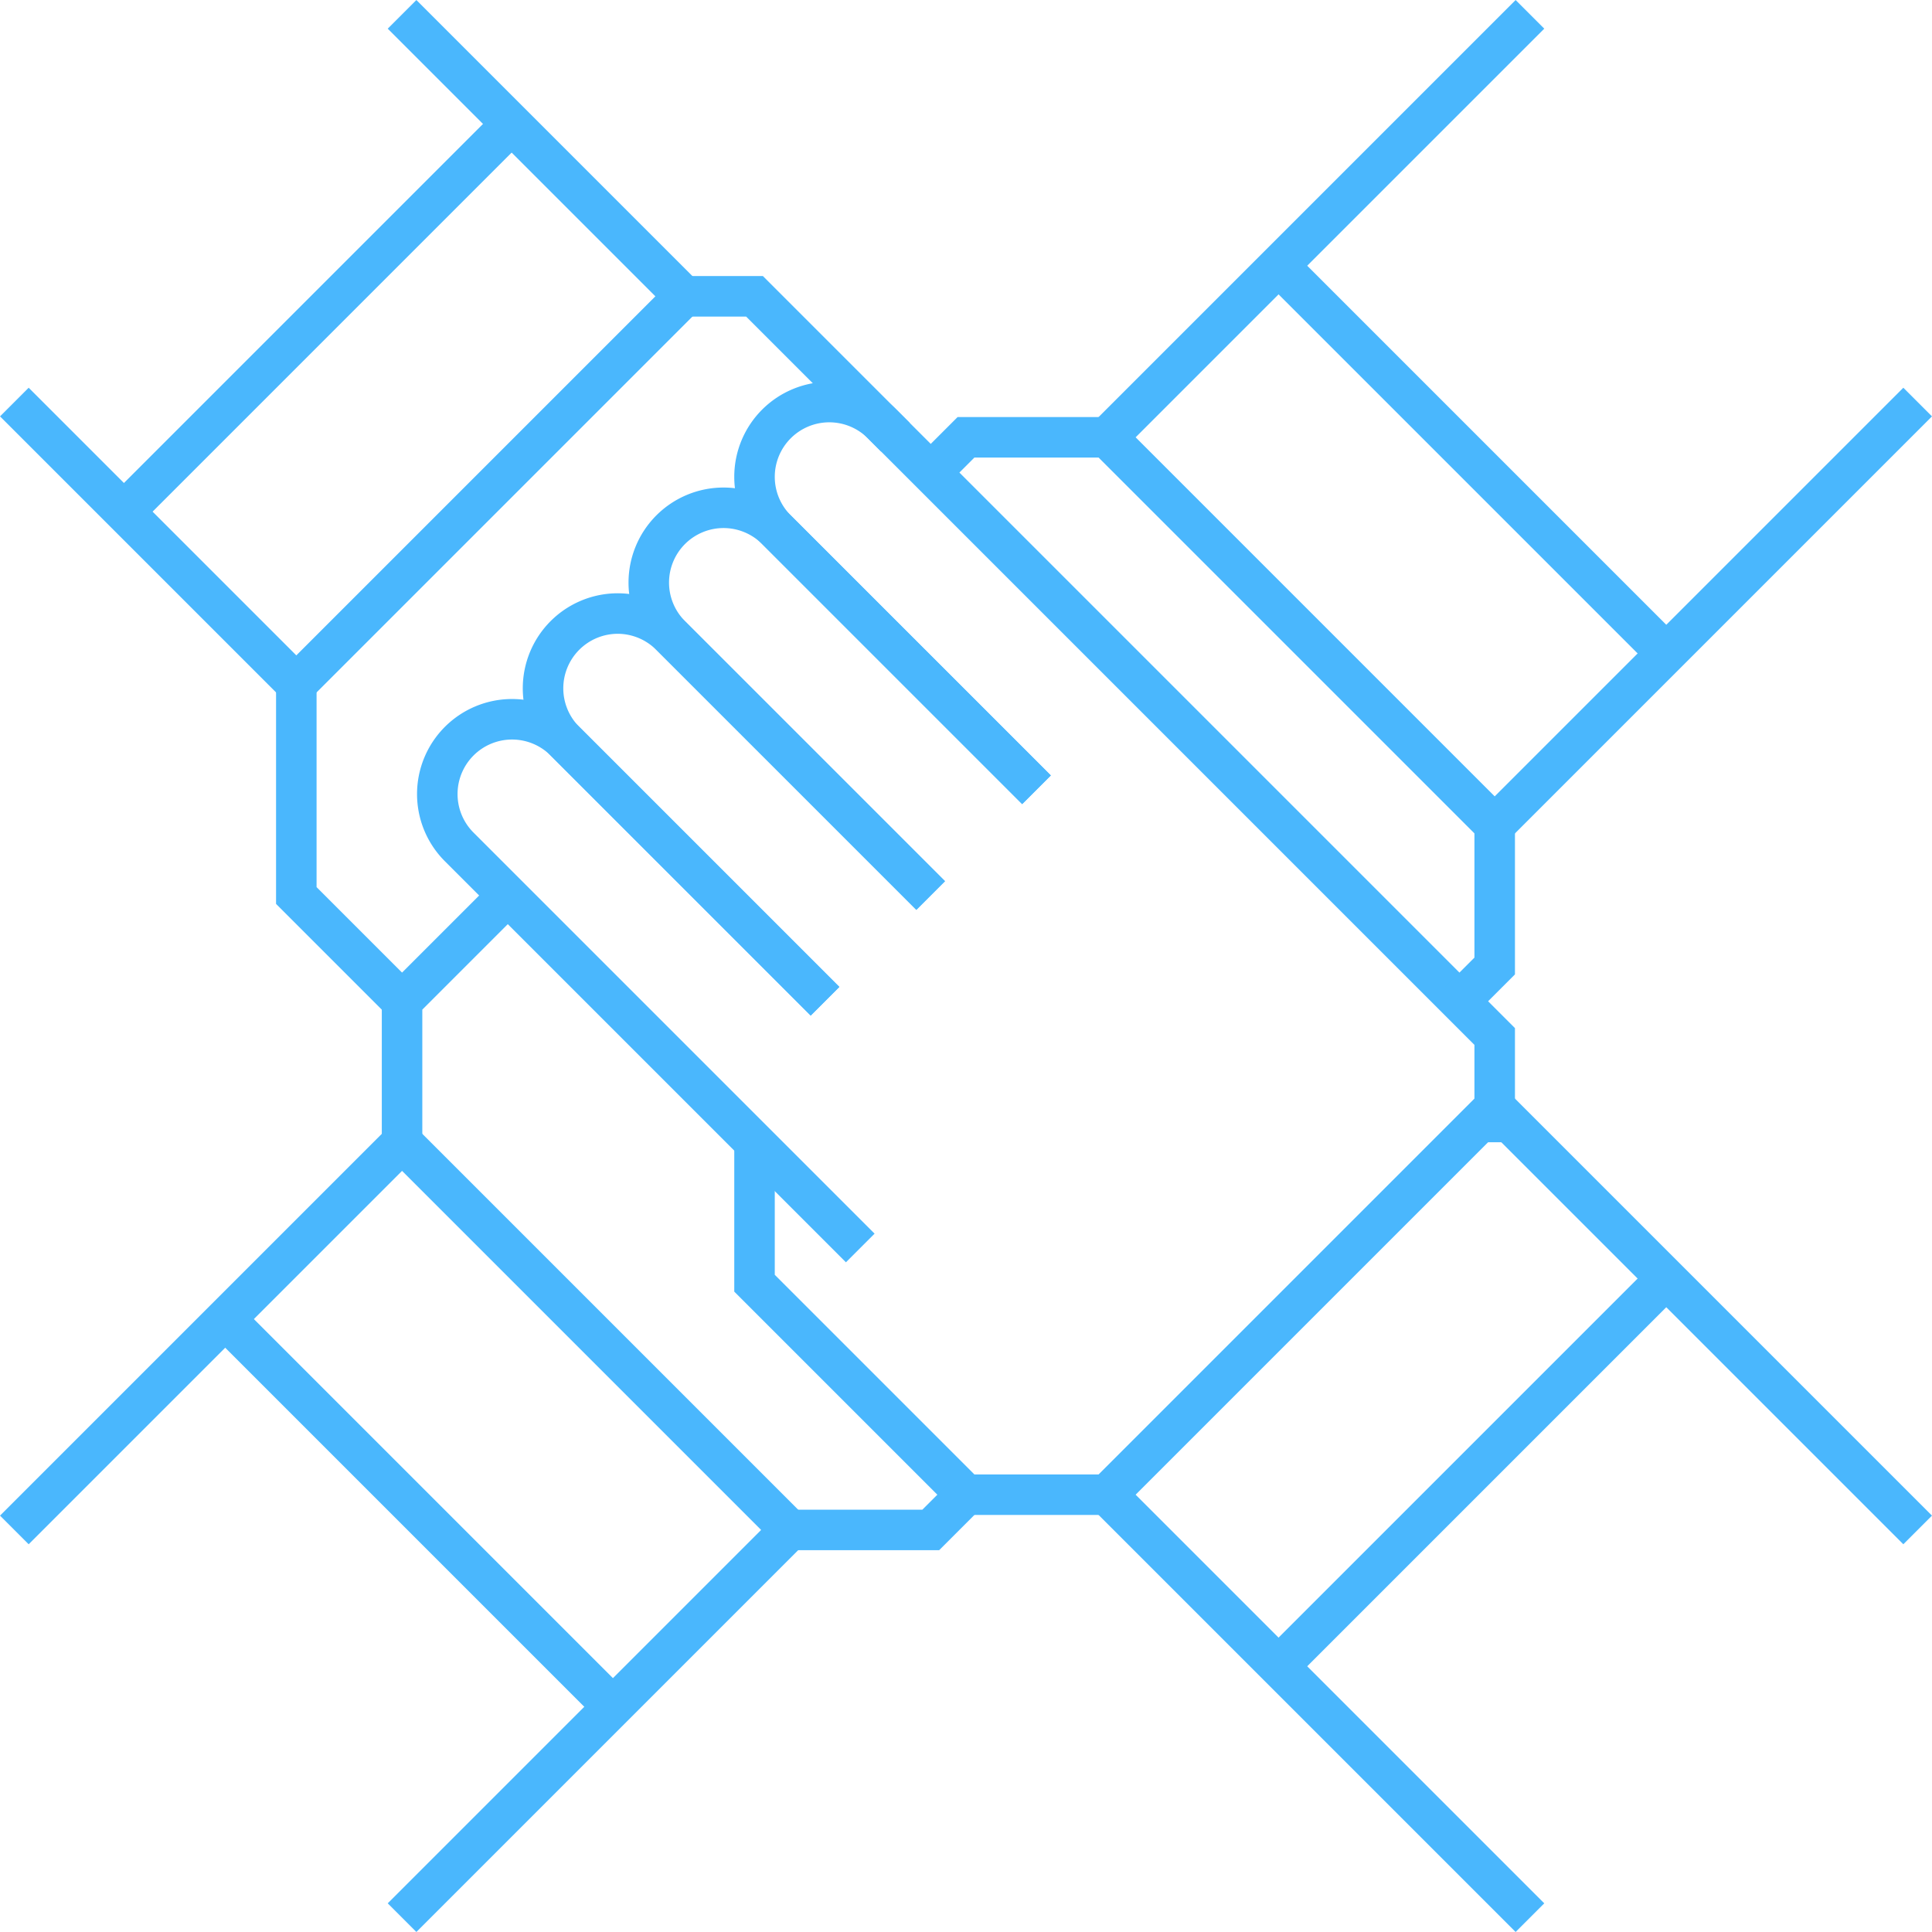 <svg xmlns="http://www.w3.org/2000/svg" width="47.688" height="47.688"><g data-name="Group 1030" fill="none" stroke="#4ab7fd" stroke-miterlimit="10"><path data-name="Path 8610" d="M37.764 47.334l-10.44-10.44 9.57-9.57 10.44 10.44"/><path data-name="Path 8611" d="M.354 37.764l9.57-9.57 9.57 9.57-9.57 9.57"/><path data-name="Path 8612" d="M47.334 9.924l-10.44 10.44-9.57-9.57L37.764.354"/><path data-name="Path 8613" d="M9.924.354l6.96 6.96-9.57 9.57-6.96-6.96"/><path data-name="Path 8614" d="M27.324 36.894h-3.48l-5.22-5.22v-3.48"/><path data-name="Path 8615" d="M21.234 30.804l-9.9-9.9a1.843 1.843 0 01-.54-1.305h0a1.846 1.846 0 011.845-1.845h0a1.848 1.848 0 011.305.54l6.42 6.42"/><path data-name="Path 8616" d="M20.364 24.714l-6.42-6.42a1.843 1.843 0 01-.54-1.305h0a1.846 1.846 0 011.845-1.845h0a1.848 1.848 0 011.3.54l6.42 6.42"/><path data-name="Path 8617" d="M22.974 22.104l-6.42-6.42a1.843 1.843 0 01-.54-1.305h0a1.846 1.846 0 011.845-1.845h0a1.848 1.848 0 011.305.54l6.42 6.42"/><path data-name="Path 8618" d="M25.584 19.494l-6.42-6.42a1.843 1.843 0 01-.54-1.305h0a1.846 1.846 0 011.845-1.845h0a1.848 1.848 0 011.305.54l15.12 15.12v2.61"/><path data-name="Path 8619" d="M9.924 28.194v-3.48l2.61-2.61"/><path data-name="Path 8620" d="M19.494 37.764h3.48l.87-.87"/><path data-name="Path 8621" d="M7.314 16.884v5.22l2.61 2.61"/><path data-name="Path 8622" d="M16.884 7.314h1.74l3.48 3.48"/><path data-name="Path 8623" d="M36.894 20.364v3.48l-.87.87"/><path data-name="Path 8624" d="M27.324 10.794h-3.48l-.87.87"/><path data-name="Line 7" d="M31.844 40.844l9-9"/><path data-name="Line 9" d="M5.844 32.844l9 9"/><path data-name="Line 11" d="M2.844 12.844l10-10"/><path data-name="Line 13" d="M31.844 6.844l9 9"/></g></svg>